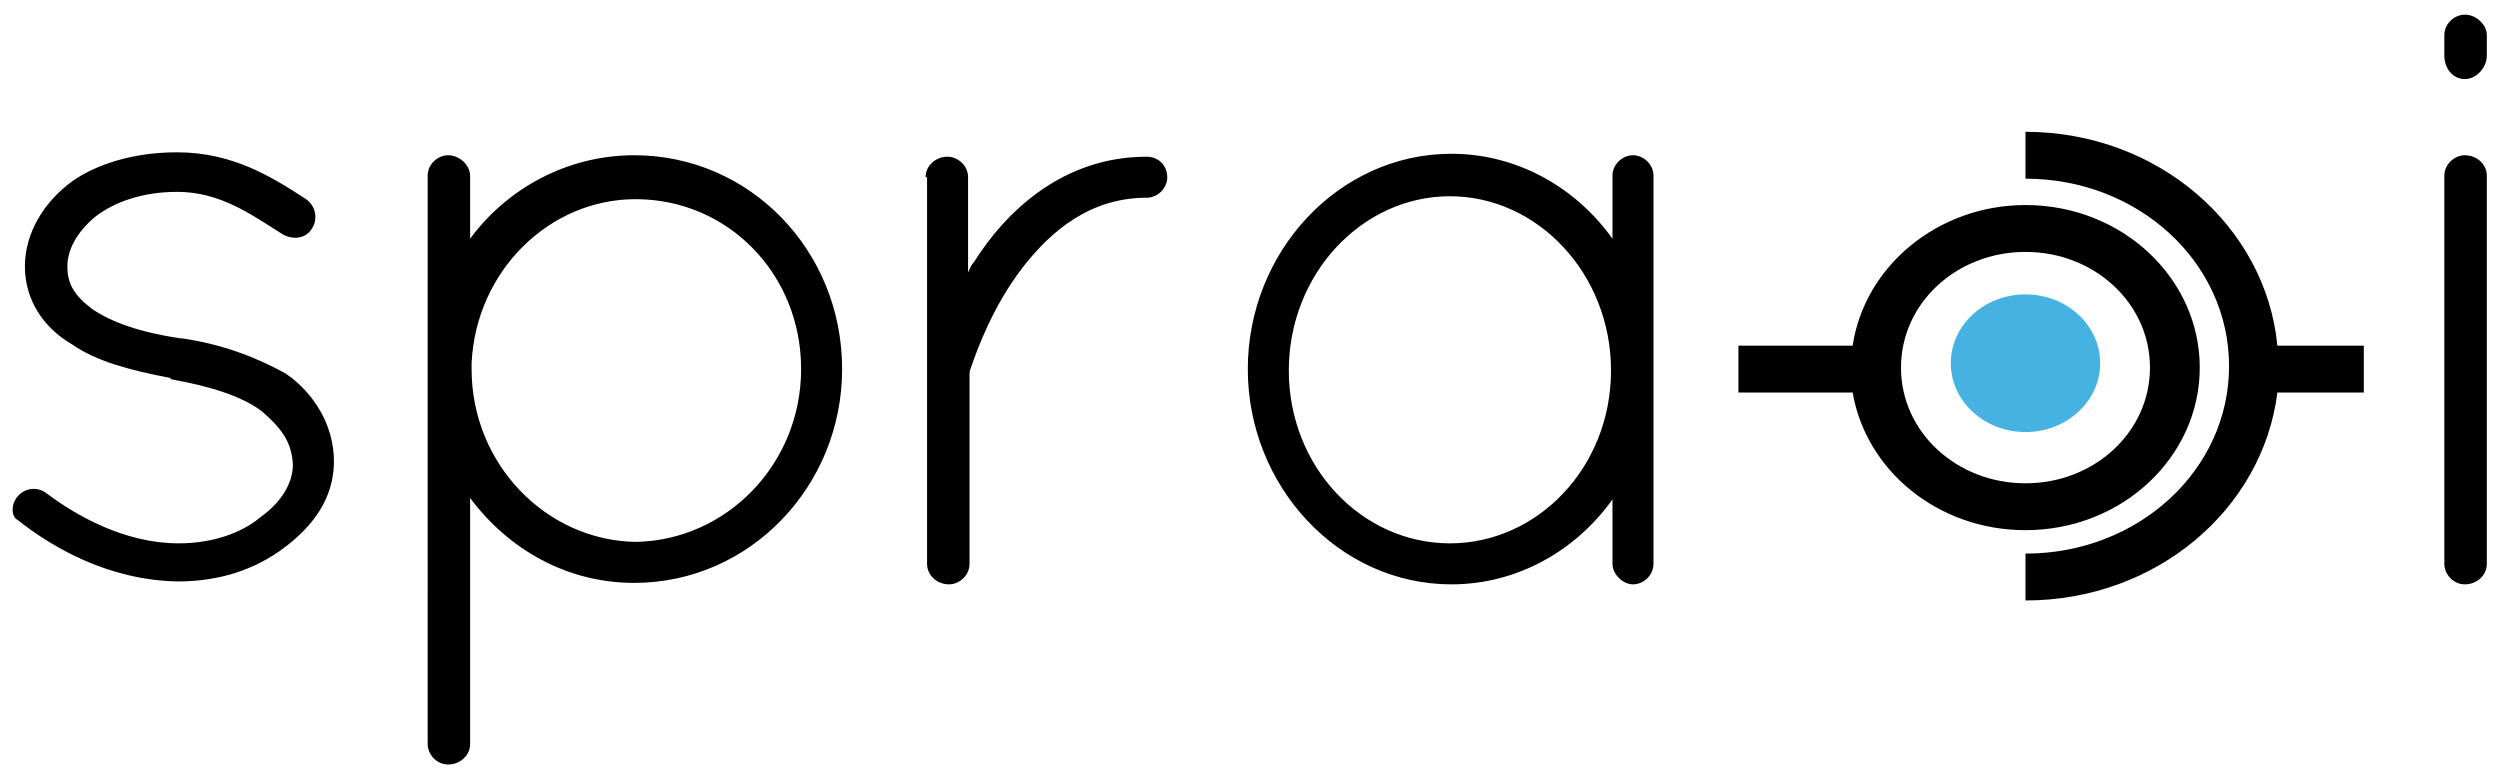 <svg xmlns="http://www.w3.org/2000/svg" viewBox="0 0 170.7 53"><path fill="currentColor" d="M166.9 2.4c0-.8.7-1.4 1.4-1.4.8 0 1.5.7 1.5 1.4v1.4c0 .8-.7 1.6-1.5 1.6s-1.4-.7-1.4-1.6zm0 9.6c0-.8.7-1.4 1.4-1.4.8 0 1.5.6 1.5 1.4v26.5c0 .8-.7 1.4-1.5 1.4s-1.4-.7-1.4-1.4zM1.2 33.9c.5-.6 1.4-.7 2-.2 2 1.5 5.3 3.4 9 3.4 2.3 0 4.3-.7 5.6-1.8 1.4-1 2.2-2.3 2.2-3.6-.1-1.4-.6-2.3-2.1-3.6-1.3-1-3.4-1.7-6.2-2.2l-.1-.1c-2.6-.5-5-1.1-6.7-2.3-1.9-1.1-3.2-3-3.2-5.3s1.3-4.4 3.2-5.8c1.7-1.2 4.2-2 7.2-2 3.8 0 6.5 1.7 8.8 3.2.7.5.8 1.4.4 2-.4.7-1.3.8-2 .4-2.2-1.4-4.3-2.9-7.2-2.9-2.4 0-4.3.7-5.6 1.7-1.2 1-1.9 2.2-1.9 3.4s.5 2 1.7 2.9c1.3.9 3.3 1.6 6 2h.1c2.8.4 5.1 1.3 7.1 2.4 1.9 1.3 3.3 3.5 3.3 6s-1.4 4.4-3.4 5.9-4.4 2.3-7.3 2.3c-4.7-.1-8.5-2.3-10.9-4.2-.4-.2-.5-1 0-1.6zm28-8.1V12c0-.8.7-1.4 1.4-1.4.8 0 1.5.7 1.5 1.4v4.3c2.5-3.4 6.6-5.7 11.2-5.7 7.9 0 14.2 6.5 14.2 14.6 0 8-6.3 14.6-14.2 14.6-4.6 0-8.6-2.3-11.2-5.8v16.8c0 .8-.7 1.4-1.5 1.4s-1.4-.7-1.4-1.4zm3-.6c0 6.5 5.1 11.7 11.2 11.8 6.2-.1 11.3-5.3 11.3-11.8s-5-11.6-11.3-11.6c-5.9 0-10.9 4.9-11.2 11.2zm31-13.1c0-.8.7-1.4 1.5-1.4.7 0 1.4.6 1.4 1.4v6.5c.1-.2.2-.5.4-.7 2.2-3.5 6.1-7.2 11.8-7.2.8 0 1.4.6 1.4 1.4s-.7 1.4-1.4 1.4c-3.8 0-6.5 2.2-8.5 4.8s-3.1 5.6-3.5 6.8c-.1.2-.1.4-.1.5v12.9c0 .8-.7 1.4-1.4 1.4-.8 0-1.5-.6-1.5-1.4V12.1zm49.7-.1v26.5c0 .8-.7 1.4-1.4 1.4s-1.4-.7-1.4-1.4v-4.4c-2.5 3.5-6.5 5.8-11 5.8-7.7 0-13.9-6.7-13.9-14.7s6.2-14.7 13.9-14.7c4.5 0 8.5 2.3 11 5.8V12c0-.8.7-1.4 1.4-1.4s1.4.6 1.4 1.4zM110 25.3c0-6.6-5-11.9-11-11.9s-11 5.3-11 11.9 5 11.8 11 11.8 11-5.2 11-11.8z"/><g transform="translate(118 8)"><path fill="currentColor" d="M20.3 6c-6 0-11 4.2-11.8 9.6H.7v3.2h7.8c.9 5.3 5.8 9.4 11.8 9.4 6.6 0 11.9-5 11.9-11.1S26.9 6 20.3 6zm0 19c-4.7 0-8.5-3.5-8.5-7.9s3.8-7.9 8.5-7.9 8.5 3.5 8.5 7.9S25 25 20.3 25z"/><path fill="currentColor" d="M43.3 15.6h-5.8C36.7 7.4 29.3 1 20.3 1v3.2C28 4.2 34.2 9.9 34.2 17S28 29.8 20.3 29.8V33c8.9 0 16.2-6.2 17.2-14.2h5.9v-3.2z"/><ellipse cx="20.3" cy="16.8" fill="#46b2e2" rx="5.1" ry="4.7"/></g></svg>